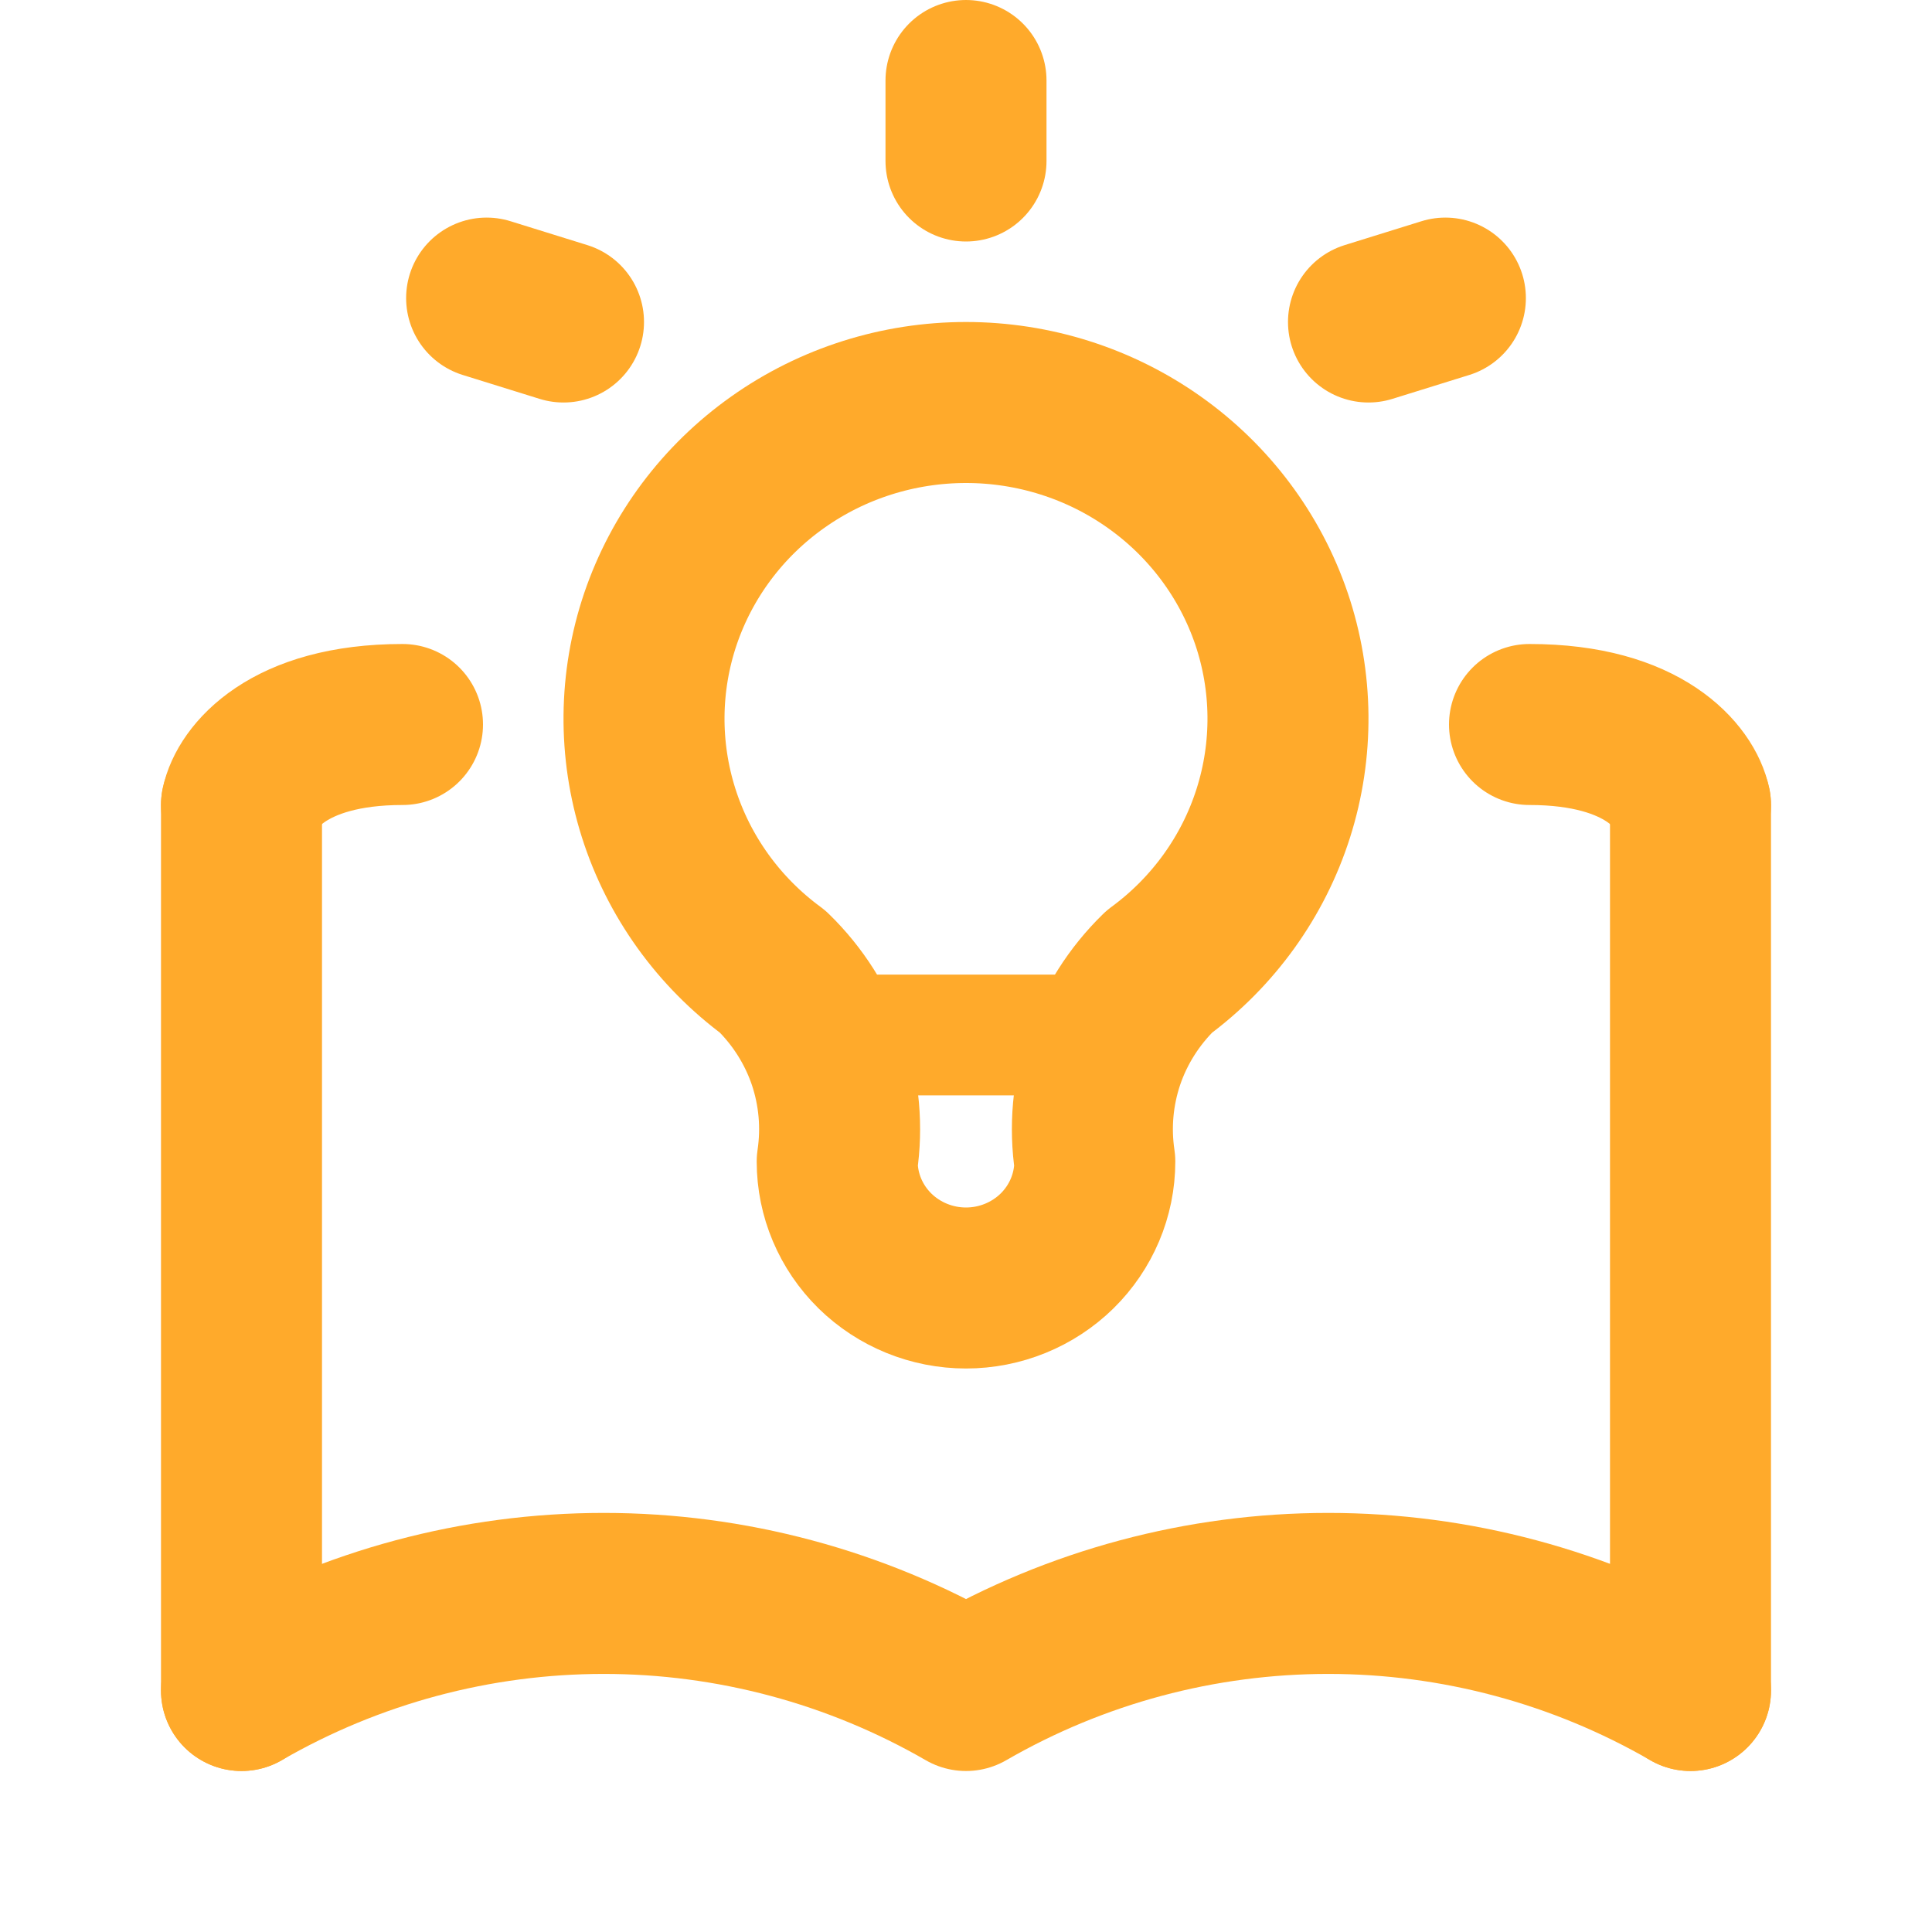 <svg width="24" height="24" viewBox="0 0 24 24" fill="none" xmlns="http://www.w3.org/2000/svg">
<path d="M3 10V21" stroke="#FFAA2B" stroke-width="2" stroke-linecap="round" stroke-linejoin="round"/>
<path d="M3 10C3.067 9.667 3.56 9 5 9" stroke="#FFAA2B" stroke-width="2" stroke-linecap="round" stroke-linejoin="round"/>
<path d="M21 10C20.933 9.667 20.44 9 19 9" stroke="#FFAA2B" stroke-width="2" stroke-linecap="round" stroke-linejoin="round"/>
<path d="M21 10V21" stroke="#FFAA2B" stroke-width="2" stroke-linecap="round" stroke-linejoin="round"/>
<path d="M3 21C4.368 20.21 5.92 19.794 7.5 19.794C9.08 19.794 10.632 20.21 12 21C13.368 20.21 14.92 19.794 16.5 19.794C18.08 19.794 19.632 20.21 21 21" stroke="#FFAA2B" stroke-width="2" stroke-linecap="round" stroke-linejoin="round"/>
<path d="M9.6 12.071C8.928 11.577 8.432 10.887 8.182 10.1C7.932 9.313 7.94 8.468 8.205 7.686C8.471 6.904 8.98 6.224 9.661 5.742C10.342 5.259 11.161 5 12 5C12.839 5 13.658 5.259 14.339 5.742C15.02 6.224 15.529 6.904 15.795 7.686C16.06 8.468 16.068 9.313 15.818 10.1C15.568 10.887 15.072 11.577 14.4 12.071C14.088 12.375 13.852 12.747 13.713 13.156C13.575 13.566 13.536 14.002 13.6 14.429C13.6 14.845 13.431 15.245 13.131 15.54C12.831 15.834 12.424 16 12 16C11.576 16 11.169 15.834 10.869 15.54C10.569 15.245 10.4 14.845 10.4 14.429C10.464 14.002 10.425 13.566 10.287 13.156C10.148 12.747 9.912 12.375 9.6 12.071Z" stroke="#FFAA2B" stroke-width="2" stroke-linecap="round" stroke-linejoin="round"/>
<path d="M10.16 12.857H13.84" stroke="#FFAA2B" stroke-width="1.5" stroke-linecap="round" stroke-linejoin="round"/>
<path d="M12 2L12 1" stroke="#FFAA2B" stroke-width="2" stroke-linecap="round" stroke-linejoin="round"/>
<path d="M7 4L6.045 3.703" stroke="#FFAA2B" stroke-width="2" stroke-linecap="round" stroke-linejoin="round"/>
<path d="M17 4L17.955 3.703" stroke="#FFAA2B" stroke-width="2" stroke-linecap="round" stroke-linejoin="round"/>
</svg>
